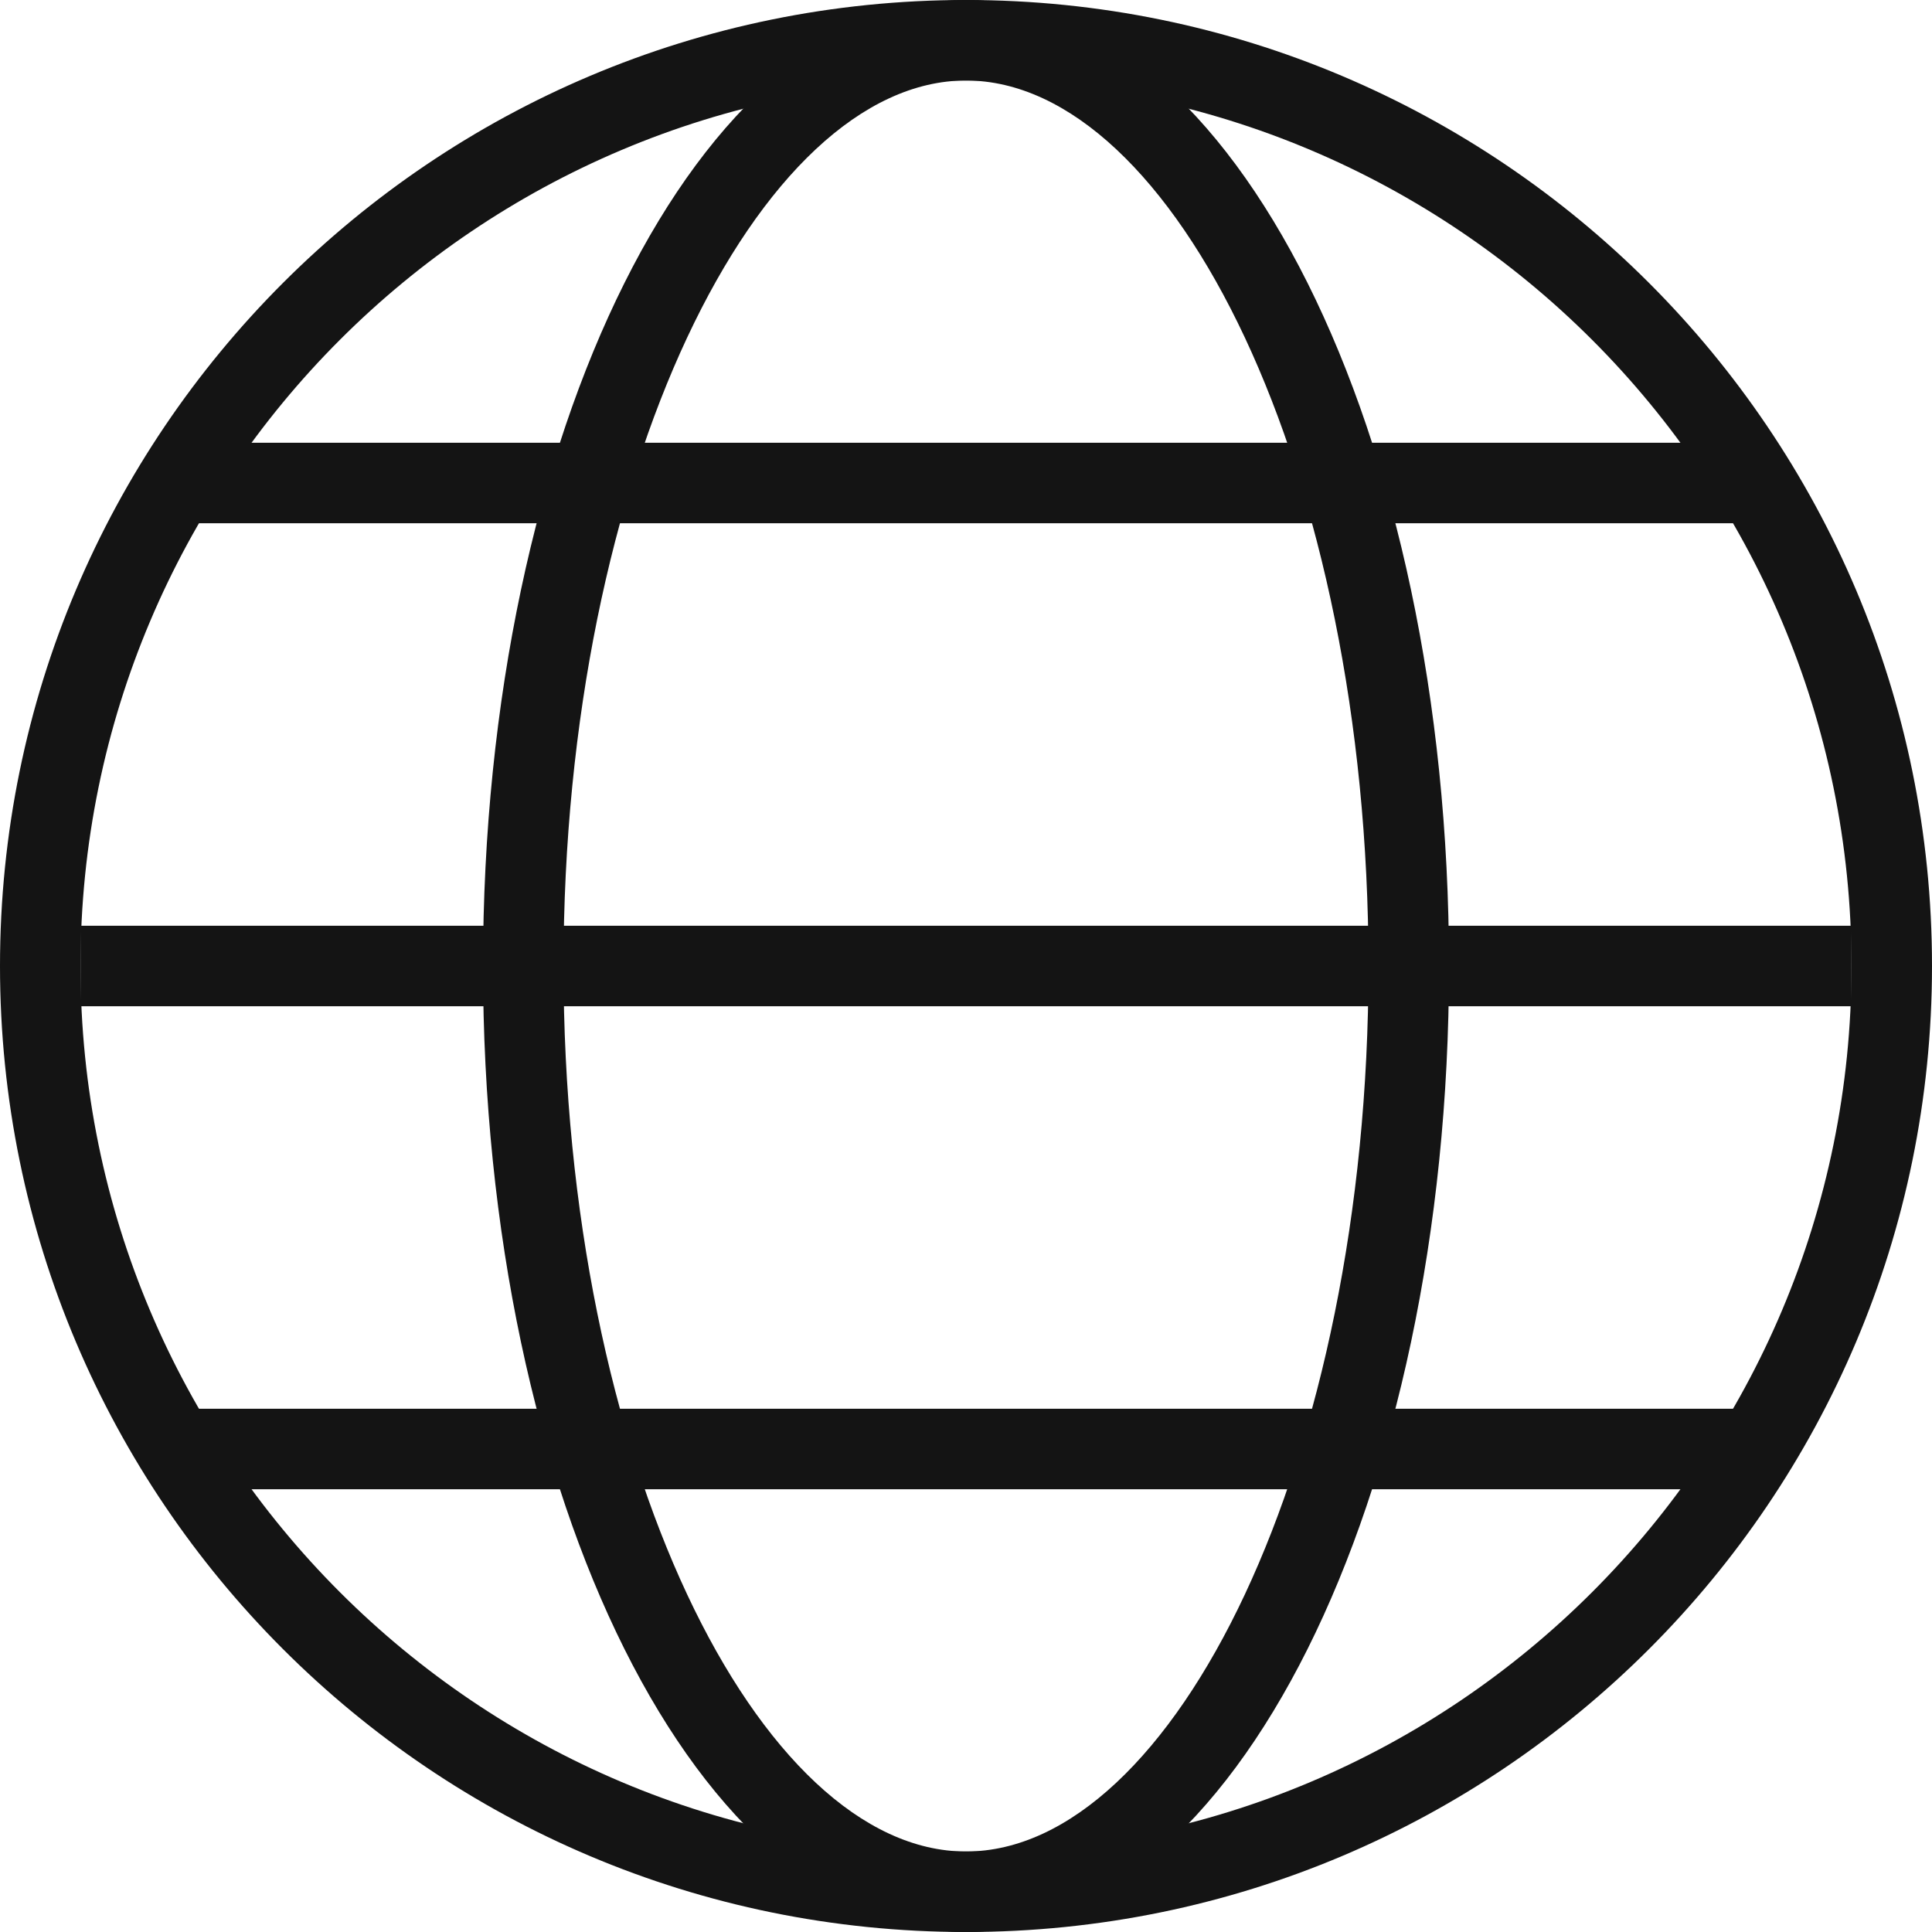 <?xml version="1.0" encoding="UTF-8"?>
<svg width="24px" height="24px" viewBox="0 0 24 24" version="1.1" xmlns="http://www.w3.org/2000/svg" xmlns:xlink="http://www.w3.org/1999/xlink">
    <!-- Generator: Sketch 48.1 (47250) - http://www.bohemiancoding.com/sketch -->
    <title>Icon / world / thin / square</title>
    <desc>Created with Sketch.</desc>
    <defs></defs>
    <g id="Symbols" stroke="none" stroke-width="1" fill="none" fill-rule="evenodd">
        <g id="Icon-/-world-/-thin-/-square">
            <g id="Grid"></g>
            <path d="M12,23 C18.075,23 23,18.075 23,12 C23,5.925 18.075,1 12,1 C5.925,1 1,5.925 1,12 C1,18.075 5.925,23 12,23 Z M12,24 C5.373,24 0,18.627 0,12 C0,5.373 5.373,0 12,0 C18.627,0 24,5.373 24,12 C24,18.627 18.627,24 12,24 Z" id="Oval" fill="#141414" fill-rule="nonzero"></path>
            <path d="M12,23 C14.573,23 17,18.146 17,12 C17,5.854 14.573,1 12,1 C9.427,1 7,5.854 7,12 C7,18.146 9.427,23 12,23 Z M12,24 C8.686,24 6,18.627 6,12 C6,5.373 8.686,0 12,0 C15.314,0 18,5.373 18,12 C18,18.627 15.314,24 12,24 Z" id="Oval-2" fill="#141414" fill-rule="nonzero"></path>
            <rect id="Rectangle" fill="#141414" x="1" y="11.5" width="22" height="1"></rect>
            <rect id="Rectangle-Copy" fill="#141414" x="2" y="5.5" width="20" height="1"></rect>
            <rect id="Rectangle-Copy-2" fill="#141414" x="2" y="17.5" width="20" height="1"></rect>
        </g>
    </g>
</svg>